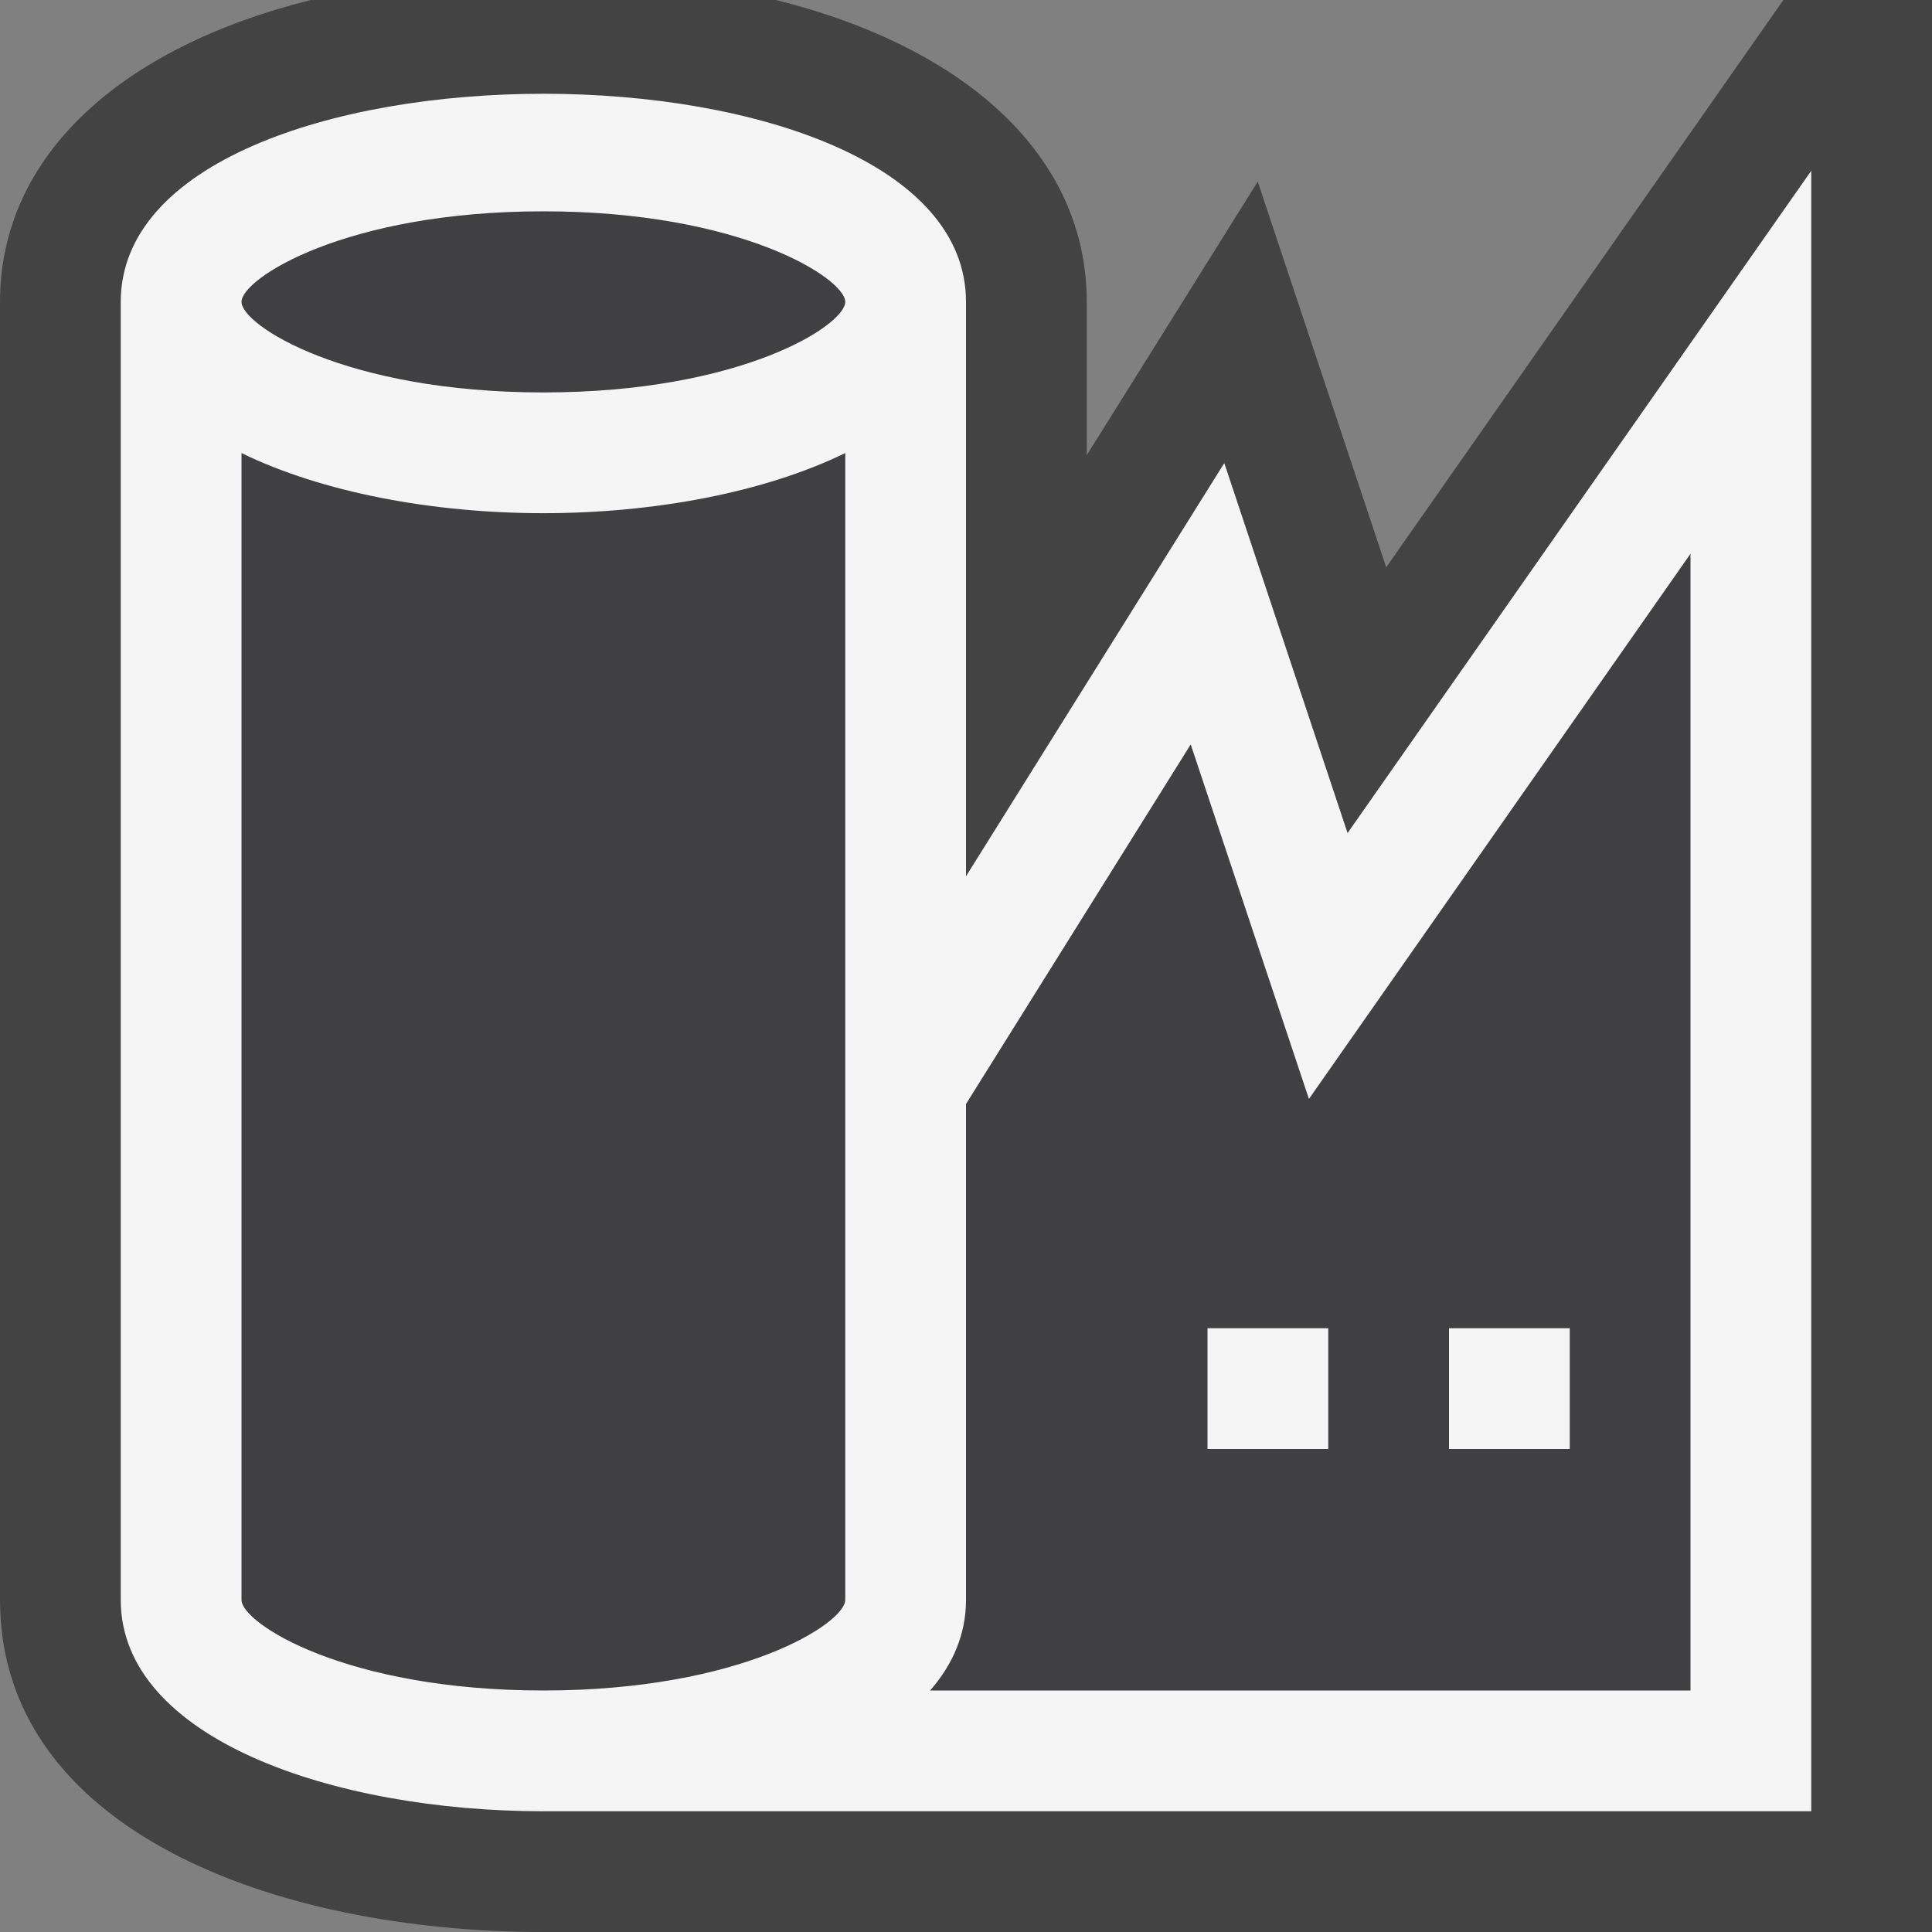 <svg xmlns="http://www.w3.org/2000/svg" viewBox="0 0 16 16" enable-background="new 0 0 16 16"><rect x="0" y="0" width="16" height="16" fill="#808080" stroke="none"/><style type="text/css">.icon-canvas-transparent{opacity:0;fill:#434343;} .icon-vs-out{fill:#434343;} .icon-vs-bg{fill:#f5f5f5;} .icon-vs-fg{fill:#403F41;}</style><path class="icon-canvas-transparent" d="M16 16h-16v-16h16v16z" id="canvas"/><path class="icon-vs-out" d="M14.769 0l-3.289 4.698-1.064-3.194-1.416 2.266v-1.27c0-1.199-.985-2.103-2.574-2.5h-3.852c-1.589.397-2.574 1.301-2.574 2.5v10.75c0 1.899 2.26 2.75 4.5 2.75h11.5v-16h-1.231z" id="outline"/><path class="icon-vs-fg" d="M7 2.5c0 .193-.859.75-2.5.75s-2.5-.557-2.5-.75.859-.75 2.5-.75 2.5.557 2.5.75zm-5 1.252v9.498c0 .192.859.75 2.5.75s2.5-.558 2.5-.75v-9.498c-.668.326-1.583.498-2.5.498s-1.832-.172-2.5-.498zm12 .834v9.414h-6.297c.188-.216.297-.466.297-.75v-4.107l1.861-2.978.979 2.936 3.16-4.515zm-3 6.414h-1v1h1v-1zm2 0h-1v1h1v-1z" id="iconFg"/><path class="icon-vs-bg" d="M11.16 6.899l-1.021-3.064-2.139 3.422v-4.757c0-2.298-7-2.298-7 0v10.75c0 1.148 1.761 1.75 3.5 1.75h10.5v-13.586l-3.84 5.485zm-6.66-5.149c1.641 0 2.5.557 2.5.75s-.859.75-2.5.75-2.5-.557-2.5-.75.859-.75 2.5-.75zm-2.5 11.5v-9.498c.668.326 1.583.498 2.5.498s1.832-.172 2.5-.498v9.498c0 .192-.859.75-2.5.75s-2.5-.558-2.5-.75zm12 .75h-6.297c.188-.216.297-.466.297-.75v-4.107l1.861-2.978.979 2.936 3.16-4.515v9.414zm-4-3h1v1h-1v-1zm3 1h-1v-1h1v1z" id="iconBg"/></svg>